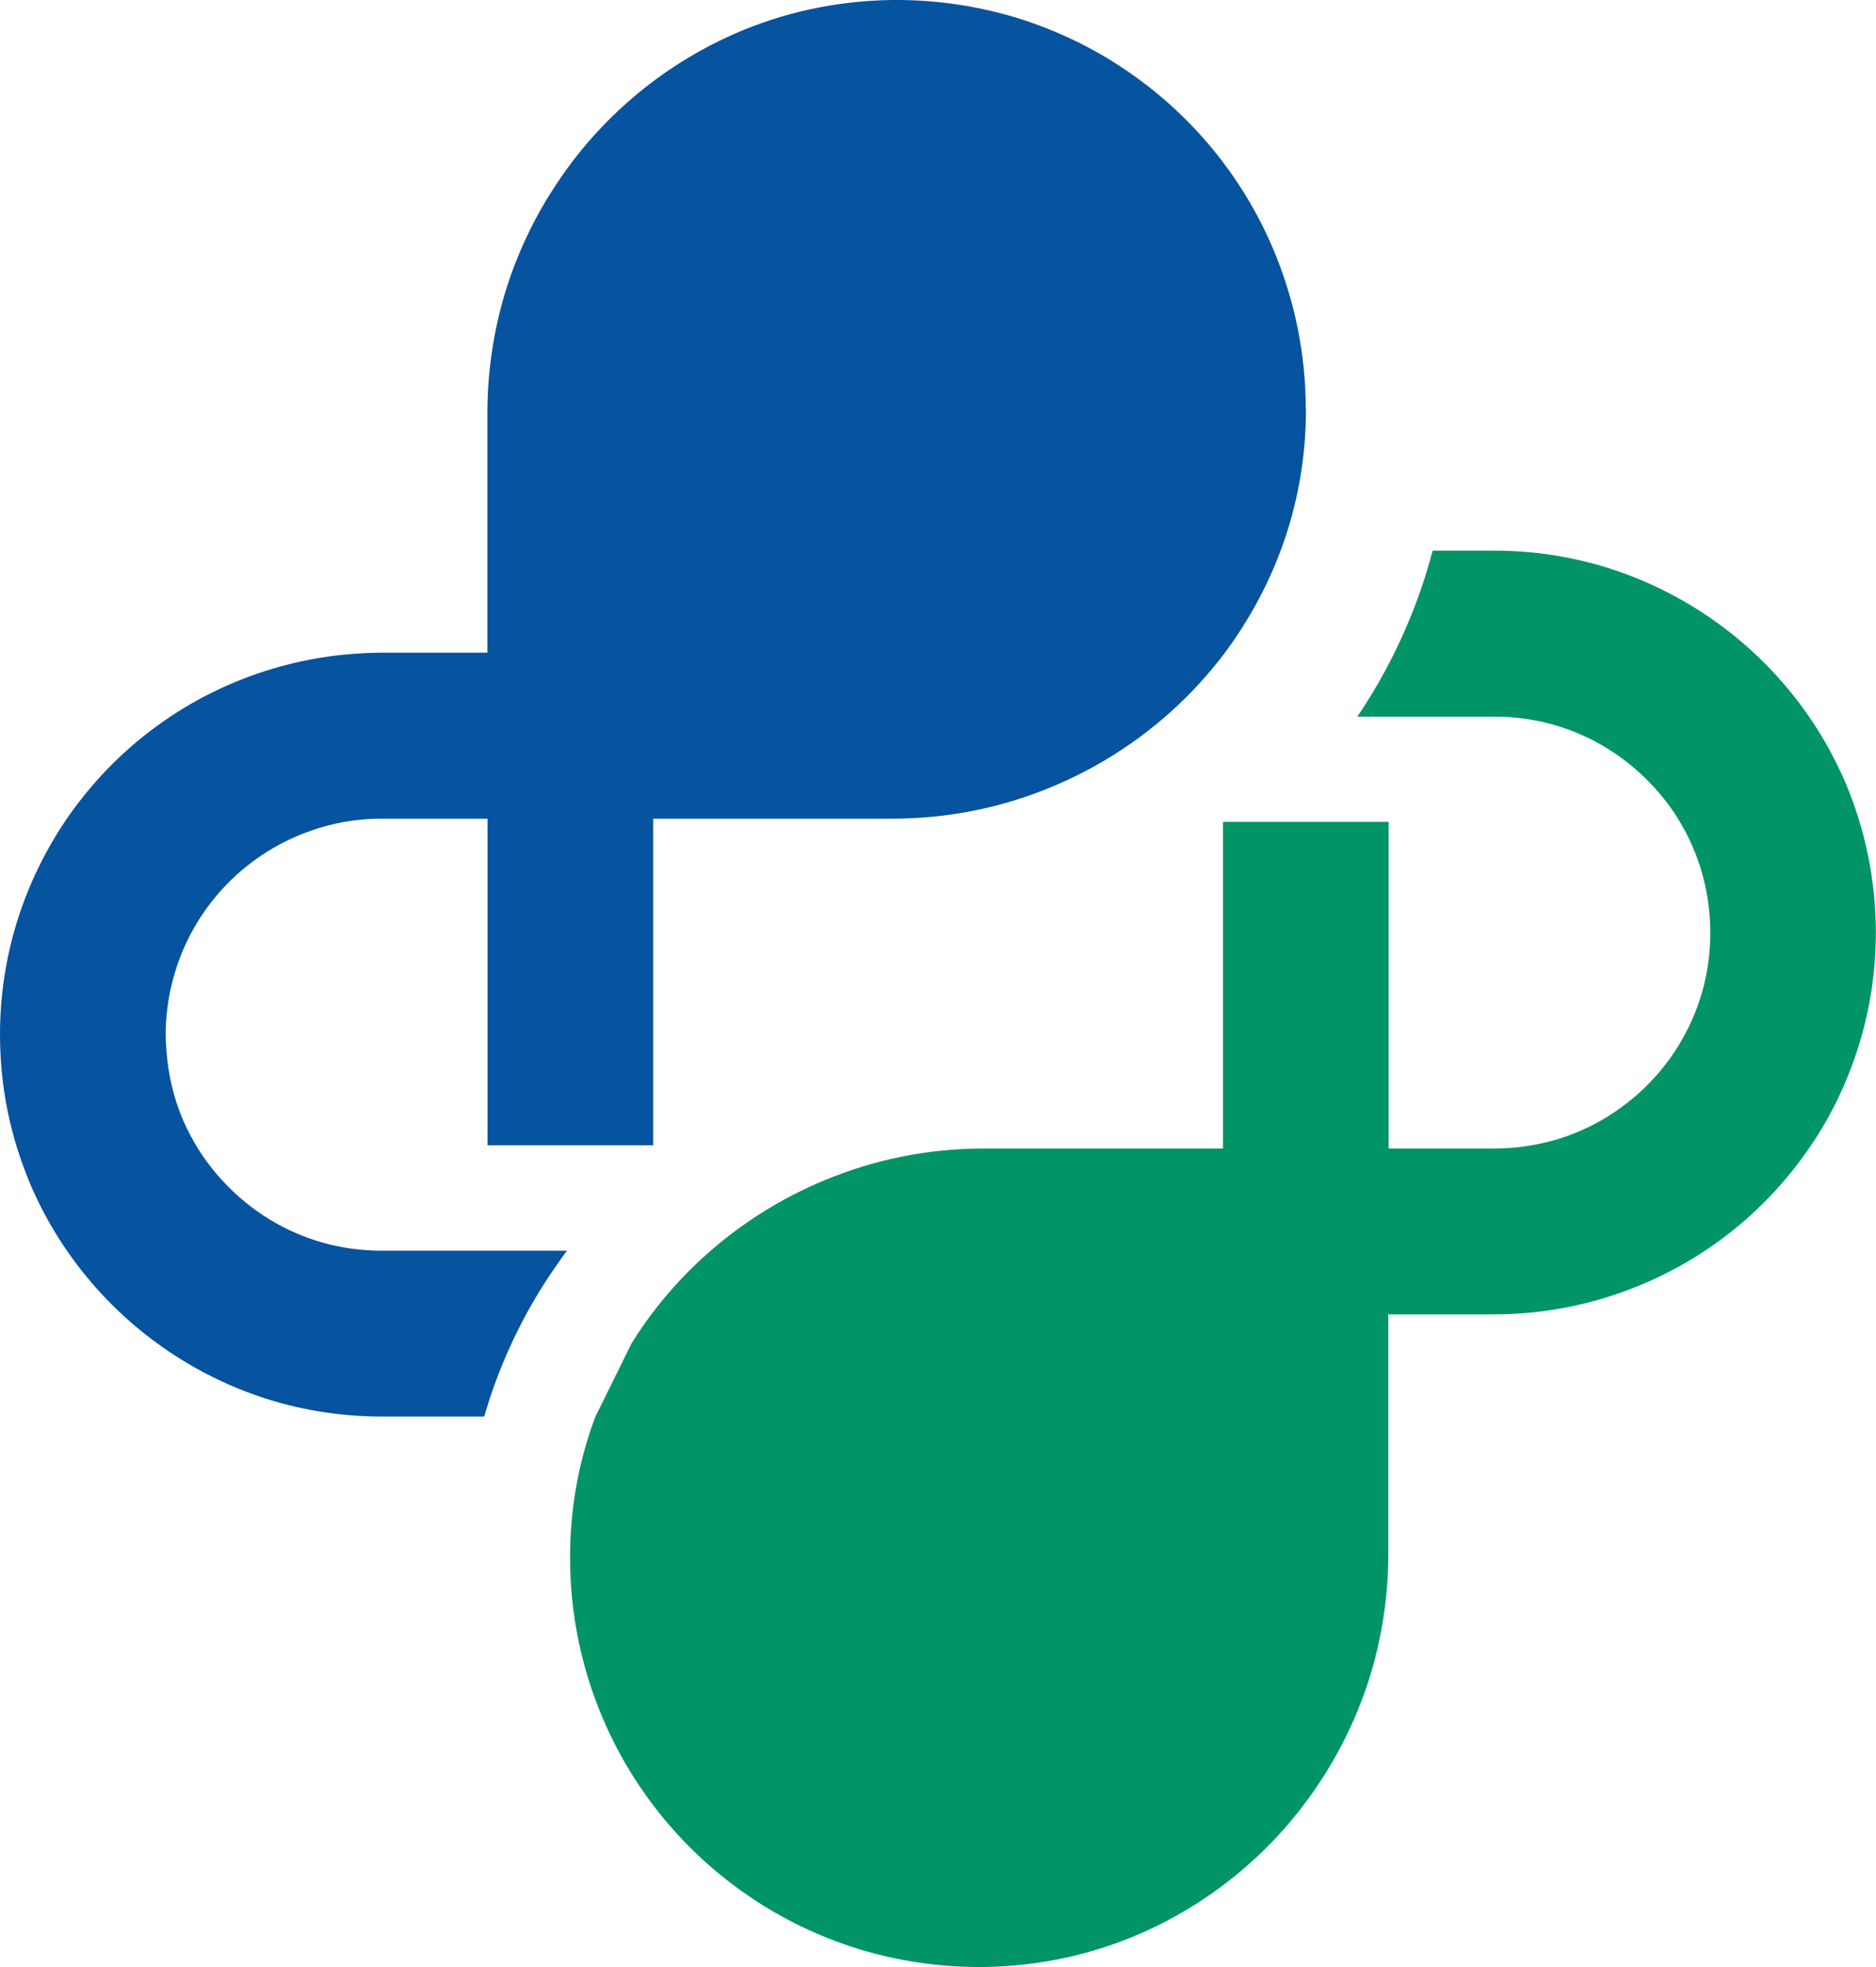 <?xml version="1.0" encoding="UTF-8"?>
<svg id="Design" xmlns="http://www.w3.org/2000/svg" viewBox="0 0 122.29 128.21">
  <defs>
    <style>
      .cls-1 {
        fill: #019467;
      }

      .cls-2 {
        fill: #0653a0;
      }
    </style>
  </defs>
  <path class="cls-2" d="M85.13,26.68v.3c-.03,2.75-.48,5.41-1.3,7.91s-2,4.82-3.46,6.93c-2.93,4.19-7.05,7.5-11.84,9.48-3.19,1.33-6.7,2.06-10.34,2.06h-15.61v21.29h-10.8v-21.29h-6.88c-.89,0-1.74,.08-2.57,.23-.56,.11-1.1,.24-1.62,.41-1.33,.41-2.56,1.01-3.69,1.77-2.25,1.51-4.04,3.67-5.11,6.2-.35,.83-.62,1.72-.82,2.63-.18,.92-.29,1.86-.29,2.84,.02,1.47,.23,2.87,.63,4.19s1.01,2.56,1.77,3.69c1.53,2.24,3.69,4.04,6.2,5.1,1.68,.71,3.52,1.1,5.49,1.1h12.07c-.11,.15-.23,.3-.33,.45-.12,.17-.23,.33-.35,.5-1.85,2.63-3.33,5.58-4.37,8.73-.12,.38-.23,.76-.35,1.13h-6.67c-2.57,0-5.07-.39-7.41-1.12-2.33-.73-4.52-1.8-6.52-3.15-3.96-2.68-7.11-6.46-9.01-10.93-.62-1.5-1.12-3.06-1.45-4.69-.33-1.62-.5-3.3-.5-5.01,0-2.56,.39-5.05,1.12-7.39s1.8-4.54,3.13-6.52c2.69-3.98,6.47-7.12,10.95-9.01,2.22-.94,4.63-1.57,7.12-1.83,.85-.08,1.69-.14,2.57-.14h6.88v-15.59c0-2.74,.41-5.4,1.16-7.89,.77-2.51,1.89-4.87,3.3-7,2.81-4.28,6.81-7.71,11.57-9.82C50.98,.83,54.47,.05,58.15,0h.3c2.75,0,5.41,.42,7.92,1.19,2.51,.79,4.87,1.92,6.99,3.36,4.26,2.87,7.64,6.94,9.66,11.74,1.34,3.19,2.1,6.71,2.1,10.39Z"/>
  <path class="cls-1" d="M41.17,87.56c.24-.39,.5-.79,.76-1.16,2.93-4.19,7.05-7.5,11.84-9.48,3.19-1.33,6.7-2.06,10.34-2.06h15.61v-21.29h10.8v21.29h6.9c1.47,0,2.86-.23,4.19-.63,1.32-.41,2.56-1.01,3.67-1.77,2.25-1.51,4.04-3.67,5.11-6.2,.71-1.68,1.1-3.52,1.1-5.47,0-1.47-.23-2.87-.63-4.19-.41-1.32-1.01-2.56-1.77-3.69-1.53-2.24-3.69-4.04-6.2-5.1-1.68-.71-3.52-1.1-5.47-1.1h-8.94c1.83-2.71,3.3-5.69,4.34-8.88,.21-.63,.39-1.29,.57-1.94h4.02c2.56,0,5.05,.39,7.39,1.12,2.34,.74,4.52,1.8,6.52,3.15,3.96,2.68,7.11,6.46,9.01,10.93,1.25,2.98,1.95,6.28,1.95,9.69,0,2.57-.39,5.05-1.12,7.39s-1.78,4.54-3.13,6.52c-2.69,3.98-6.47,7.12-10.95,9.01-2.98,1.26-6.26,1.97-9.68,1.97h-6.9v15.59c0,2.74-.41,5.4-1.16,7.89-.77,2.51-1.89,4.87-3.3,7-2.81,4.28-6.81,7.71-11.57,9.82-3.18,1.41-6.68,2.19-10.34,2.24h-.3c-2.75,0-5.41-.42-7.92-1.19-2.51-.79-4.87-1.92-6.99-3.36-4.26-2.87-7.64-6.94-9.66-11.74-1.35-3.19-2.1-6.71-2.1-10.39v-.3c.03-2.75,.48-5.41,1.3-7.91,.12-.33,.23-.67,.36-1"/>
</svg>
